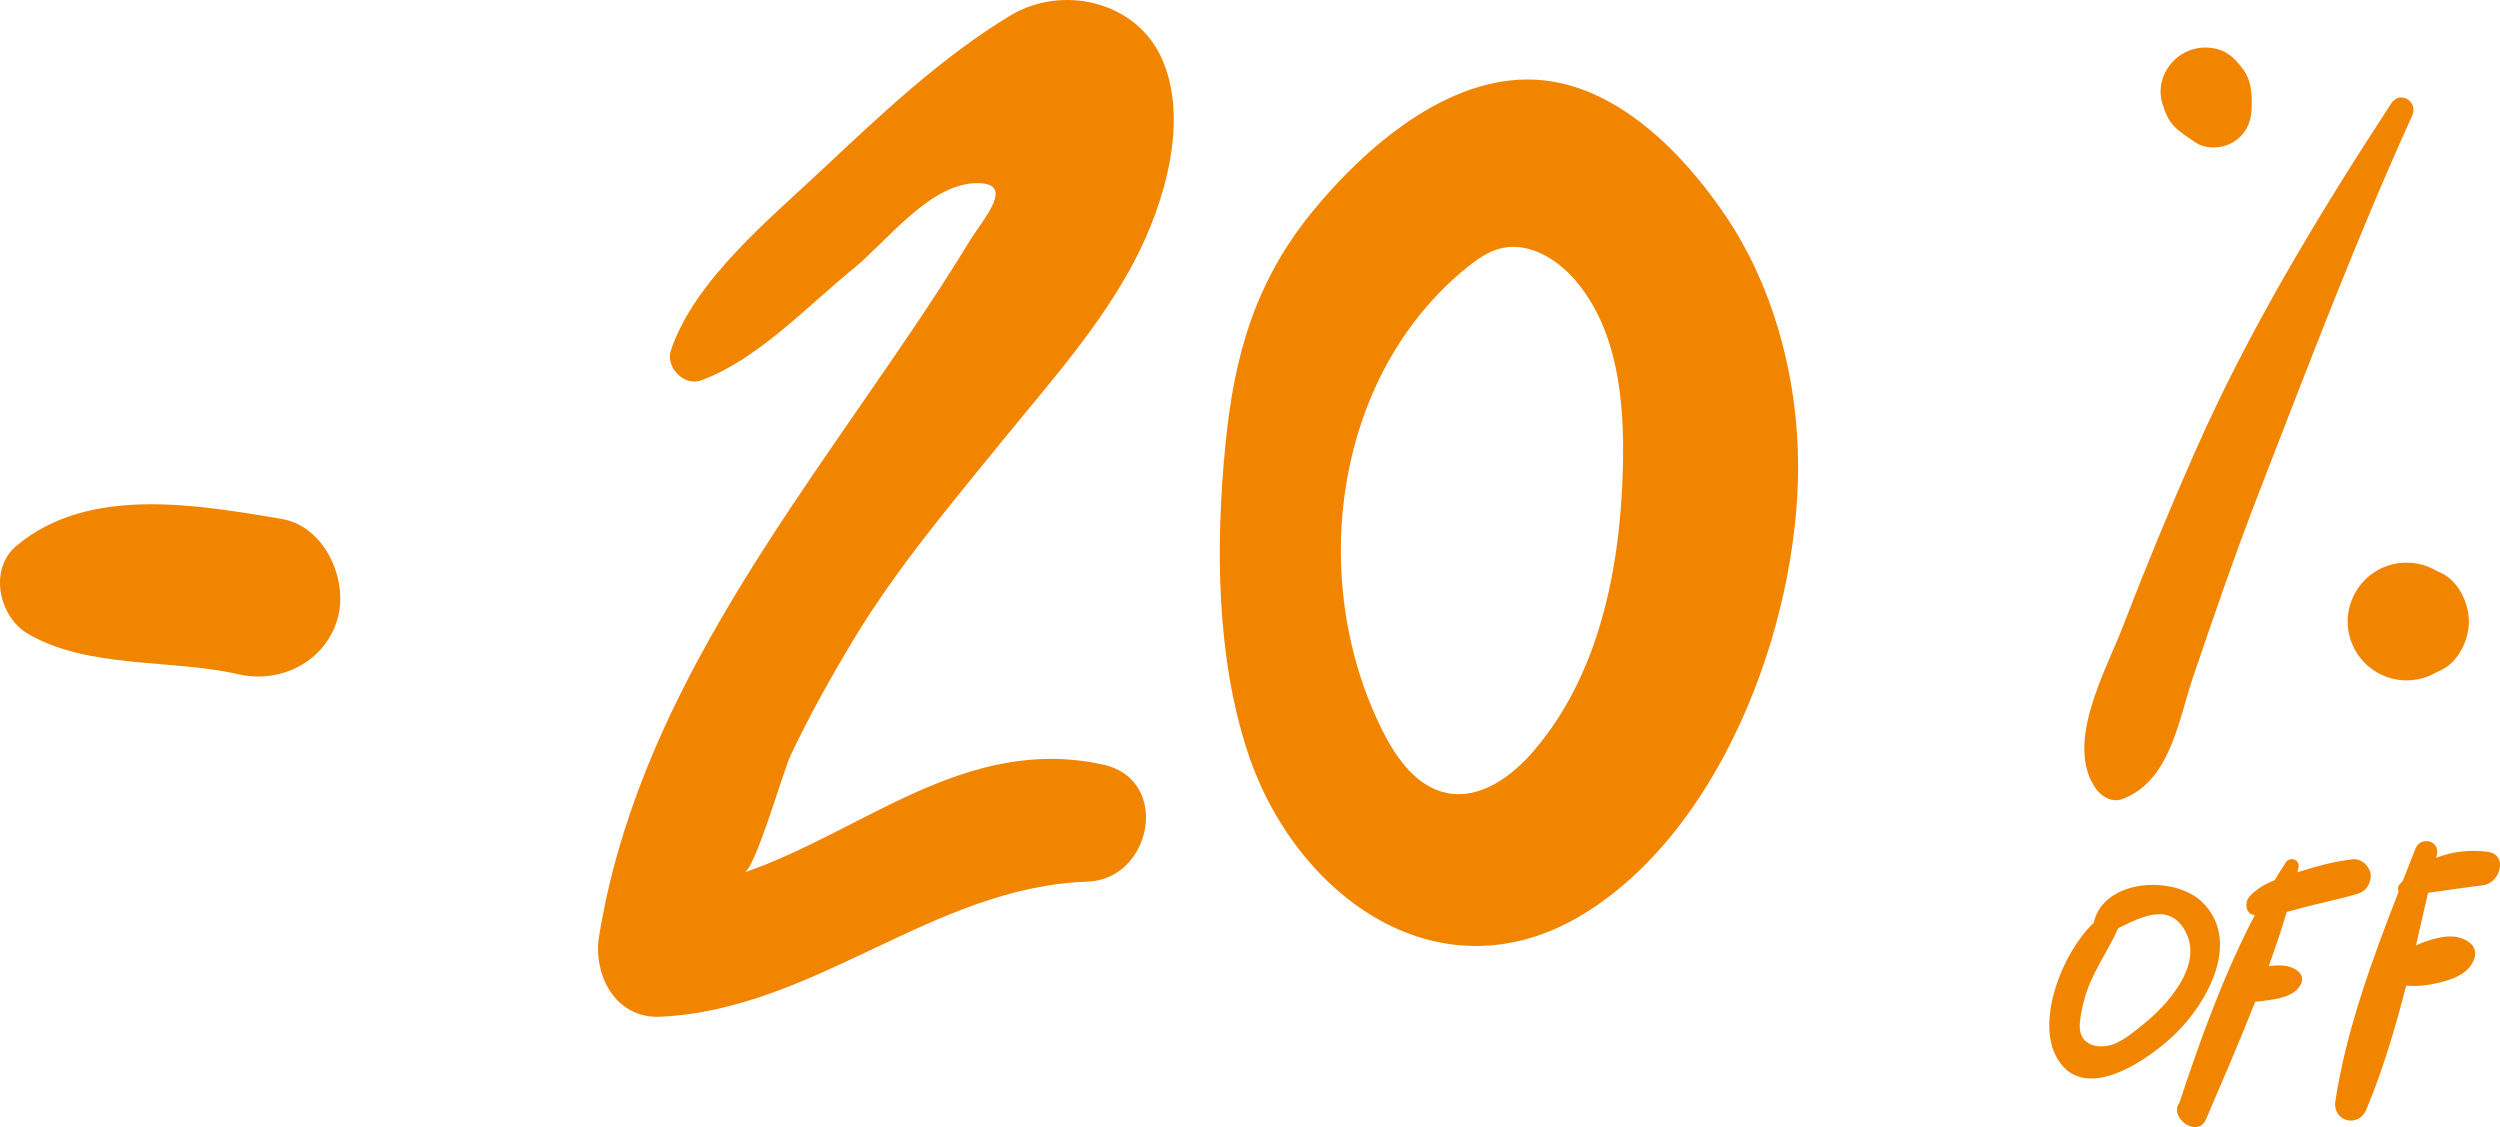 <svg id="_Слой_2" xmlns="http://www.w3.org/2000/svg" width="1080" height="486.9" viewBox="0 0 1080 486.9"><g id="Sale03_256340098"><g id="Sale03_256340098-2"><g><path d="M1033.03 44.66c-31.69 48.51-61.66 98.03-85.05 151.11-10.86 24.64-21.15 49.53-30.81 74.67-7.52 19.6-25.31 50.59-11.86 70.16 2.37 3.45 7.06 6.25 11.4 4.64 20.9-7.73 24.28-33.91 30.86-53.25 9.1-26.75 18.29-53.43 28.52-79.78 21.13-54.42 41.85-109.09 65.98-162.27 2.75-6.06-5.29-11.03-9.04-5.29z" fill="#f28500"/><path d="M968.97 29.88c-2.91-3.94-6.36-7.62-11.4-8.77-4.27-.97-8.37-.75-12.42.96-8.48 3.58-13.83 13.34-11.05 22.5.65 2.13 1.41 4.34 2.46 6.3 1.83 3.43 4.63 5.66 7.74 7.82 1.33.93 2.68 1.84 4.02 2.76 4.68 3.21 11.63 2.76 16.35.0 5.08-2.97 7.8-8.22 8.02-13.99.24-6.21.16-12.32-3.73-17.6z" fill="#f28500"/><path d="M1054.51 247.48c-.68-.32-1.36-.63-2.04-.95-3.97-2.3-8.25-3.46-12.84-3.47-4.59.01-8.87 1.17-12.84 3.47-7.74 4.53-12.6 13-12.6 21.96s4.86 17.44 12.6 21.96c3.97 2.3 8.25 3.46 12.84 3.47 4.59-.01 8.87-1.17 12.84-3.47.68-.32 1.36-.63 2.04-.95 7.56-3.53 12.05-13.06 12.05-21.01s-4.49-17.49-12.05-21.01z" fill="#f28500"/><path d="M951.87 390.22c-12.04-12.47-43.23-10.71-47.37 8.42-13.72 13.07-24.39 41.4-16.53 57.18 11.28 22.66 40.7 1.7 52.08-9.49 13.47-13.24 28.06-39.3 11.83-56.11zm-25.85 52.16c-4.17 3.36-9.9 8.36-15.34 9.37-6.5 1.2-12.53-1.45-12.23-8.88.14-3.44.95-7.01 1.78-10.34 2.9-11.75 10.13-20.84 14.83-31.55 10.64-5.29 23.15-11.53 29.62 2.61 6.46 14.12-8.51 30.63-18.65 38.81z" fill="#f28500"/><path d="M1023.11 374.94c-1.11-2.14-4.07-4.03-6.54-3.75-8.19.92-16.26 3.13-24.11 5.64.15-.66.35-1.32.5-1.98.76-3.36-3.57-5.13-5.47-2.31-1.66 2.47-3.22 5.08-4.8 7.67-4.18 1.71-8.12 3.89-11.01 7.22-2.03 2.34-1.73 7.33 2.07 7.86.11.02.22.01.33.03-13.46 25.7-23.95 54.81-32.58 81.11-4.73 6.26 7.86 15.6 11.53 7.01 6.98-16.32 14.42-33.39 21.22-50.71 1.56-.11 3.09-.29 4.52-.49 5.33-.76 12.61-1.75 15.23-7.14.81-1.66.69-3.55-.63-4.92-3.35-3.45-8.53-3.46-13.29-2.78 2.83-7.8 5.46-15.63 7.79-23.44 2.16-.55 4.32-1.17 6.52-1.77 8.02-2.17 16.29-3.69 24.22-6.12 3.52-1.08 5.16-3.86 5.56-7.31.17-1.48-.37-2.55-1.03-3.83z" fill="#f28500"/><path d="M1074.68 367.99c-7.52-1.06-15.3-.14-22.28 2.6.11-.45.21-.91.32-1.36 1.46-6.14-7.06-8.23-9.27-2.56-1.8 4.61-3.63 9.25-5.46 13.93-.54.62-1.13 1.18-1.63 1.83-.59.78-.55 1.84-.15 2.75-11.41 29.29-22.6 59.76-27.32 90.39-1.38 8.92 9.95 11.95 13.4 3.69 7.12-17.06 12.49-35.14 17.16-53.45 4.23.33 8.37.04 13.03-1.01 6.64-1.49 14.51-4.01 16.59-11.21.56-1.95.01-4.44-1.54-5.82-5.68-5.04-13.41-3.24-20-.92-1.36.48-2.59 1.01-3.82 1.55 1.78-7.59 3.5-15.18 5.21-22.7 7.92-1.13 15.84-2.29 23.82-3.29 7.3-.92 10.98-13.15 1.95-14.43z" fill="#f28500"/><path d="M121.59 224.15c-37.04-6.19-83.39-14.41-114.46 11.59-12.16 10.17-7.61 30.74 4.9 38.04 26.21 15.31 61.86 10.81 91.05 17.52 18.31 4.21 37.7-5.64 42.83-24.32 4.58-16.68-5.67-39.72-24.32-42.83z" fill="#f28500"/></g><path d="M476.61 330.32c-59.35-13.04-103.46 28.79-155.02 46.57 4.73-1.63 16.81-43.98 19.95-50.58 8.18-17.22 17.48-33.9 27.32-50.22 18.28-30.3 42.19-58.64 64.63-86.23 20.02-24.61 41.95-49.06 56.8-77.49 12.72-24.36 23.76-60.95 11.33-87.69C490.29.31 458.7-6.62 436.67 6.6c-29.56 17.74-56.43 43.13-81.43 66.62-22.65 21.29-55.27 47.94-65.38 78.05-2.46 7.32 5.56 15.77 13.04 13.04 24.43-8.95 45.57-31.85 65.72-48.21 14.21-11.54 32.48-36.12 52.41-36.95 18.68-.78 3.7 15.35-2.2 25.06-8.06 13.26-16.56 26.26-25.25 39.11-54.92 81.27-118.66 161.63-134.78 261.18-2.68 16.54 7.01 35.65 26.45 34.73 67.18-3.2 117.71-56.13 184.52-58.36 27.95-.94 36.26-44.09 6.84-50.56z" fill="#f28500"/><path d="M776.66 194.31c-1.24-35.17-11.28-71.5-31.04-100.85-18.29-27.17-47.4-57.21-82.29-59.04-38.01-1.99-73.99 29.55-96.51 57.17-24.76 30.37-33.69 62.31-37.43 100.45-4.26 43.41-4.05 91.83 9.81 133.48 20.69 62.18 84.04 108.33 147.07 67.97 60.25-38.58 92.81-130.48 90.39-199.18zm-88.05 83.74c-5.91 16.86-14.31 32.61-25.98 46.26-9.43 11.02-22.97 21-37.23 18.33-13.11-2.45-21.94-14.67-27.95-26.57-32.72-64.77-21.71-153.69 36.41-200.63 4.31-3.48 8.97-6.77 14.34-8.12 11.96-3.01 24.29 4.37 32.31 13.74 18.2 21.25 21.2 51.43 20.61 79.41-.56 26.14-3.9 53.03-12.51 77.57z" fill="#f28500"/></g></g></svg>